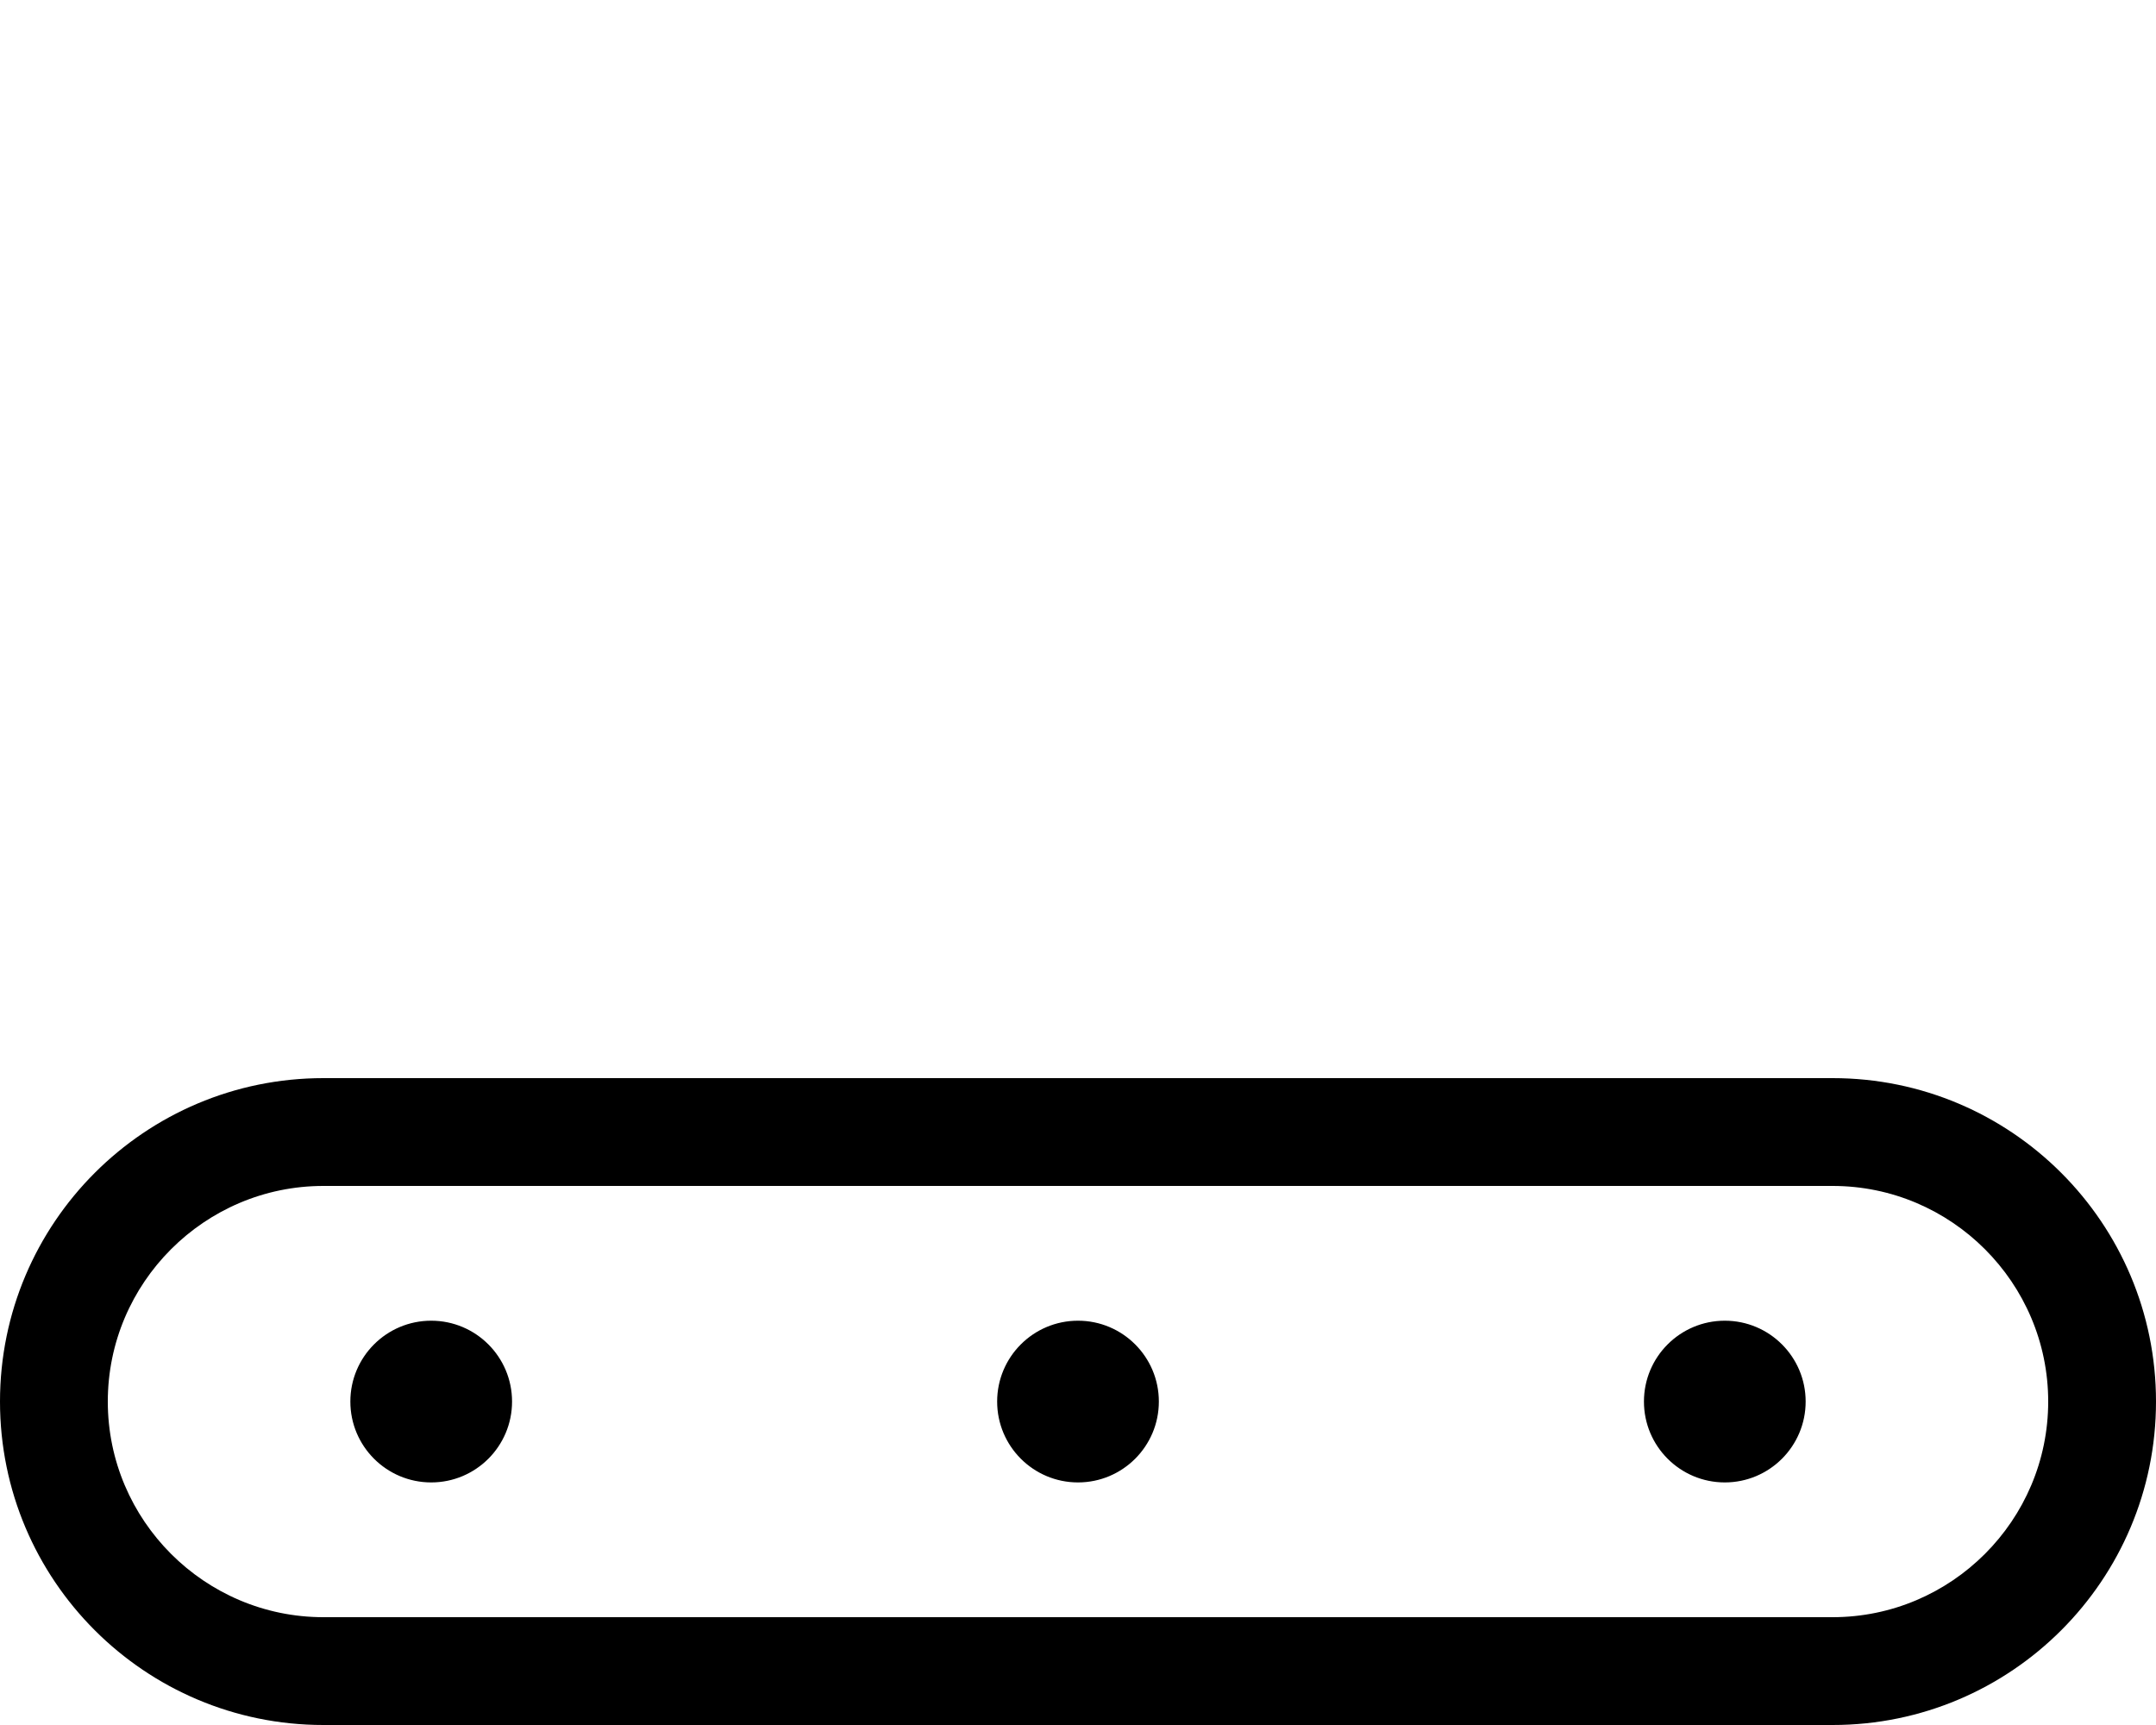 <svg xmlns="http://www.w3.org/2000/svg" viewBox="0 0 640 512"><!-- Font Awesome Pro 6.0.0-alpha2 by @fontawesome - https://fontawesome.com License - https://fontawesome.com/license (Commercial License) -->
    <path d="M544 320H96C43 320 0 363 0 416S43 512 96 512H544C597 512 640 469 640 416S597 320 544 320ZM544 480H96C60.75 480 32 451.25 32 416S60.75 352 96 352H544C579.25 352 608 380.75 608 416S579.25 480 544 480ZM128 392C114.746 392 104 402.744 104 416C104 429.254 114.746 440 128 440S152 429.254 152 416C152 402.744 141.254 392 128 392ZM320 392C306.746 392 296 402.744 296 416C296 429.254 306.746 440 320 440S344 429.254 344 416C344 402.744 333.254 392 320 392ZM512 392C498.746 392 488 402.744 488 416C488 429.254 498.746 440 512 440S536 429.254 536 416C536 402.744 525.254 392 512 392Z"/>
</svg>